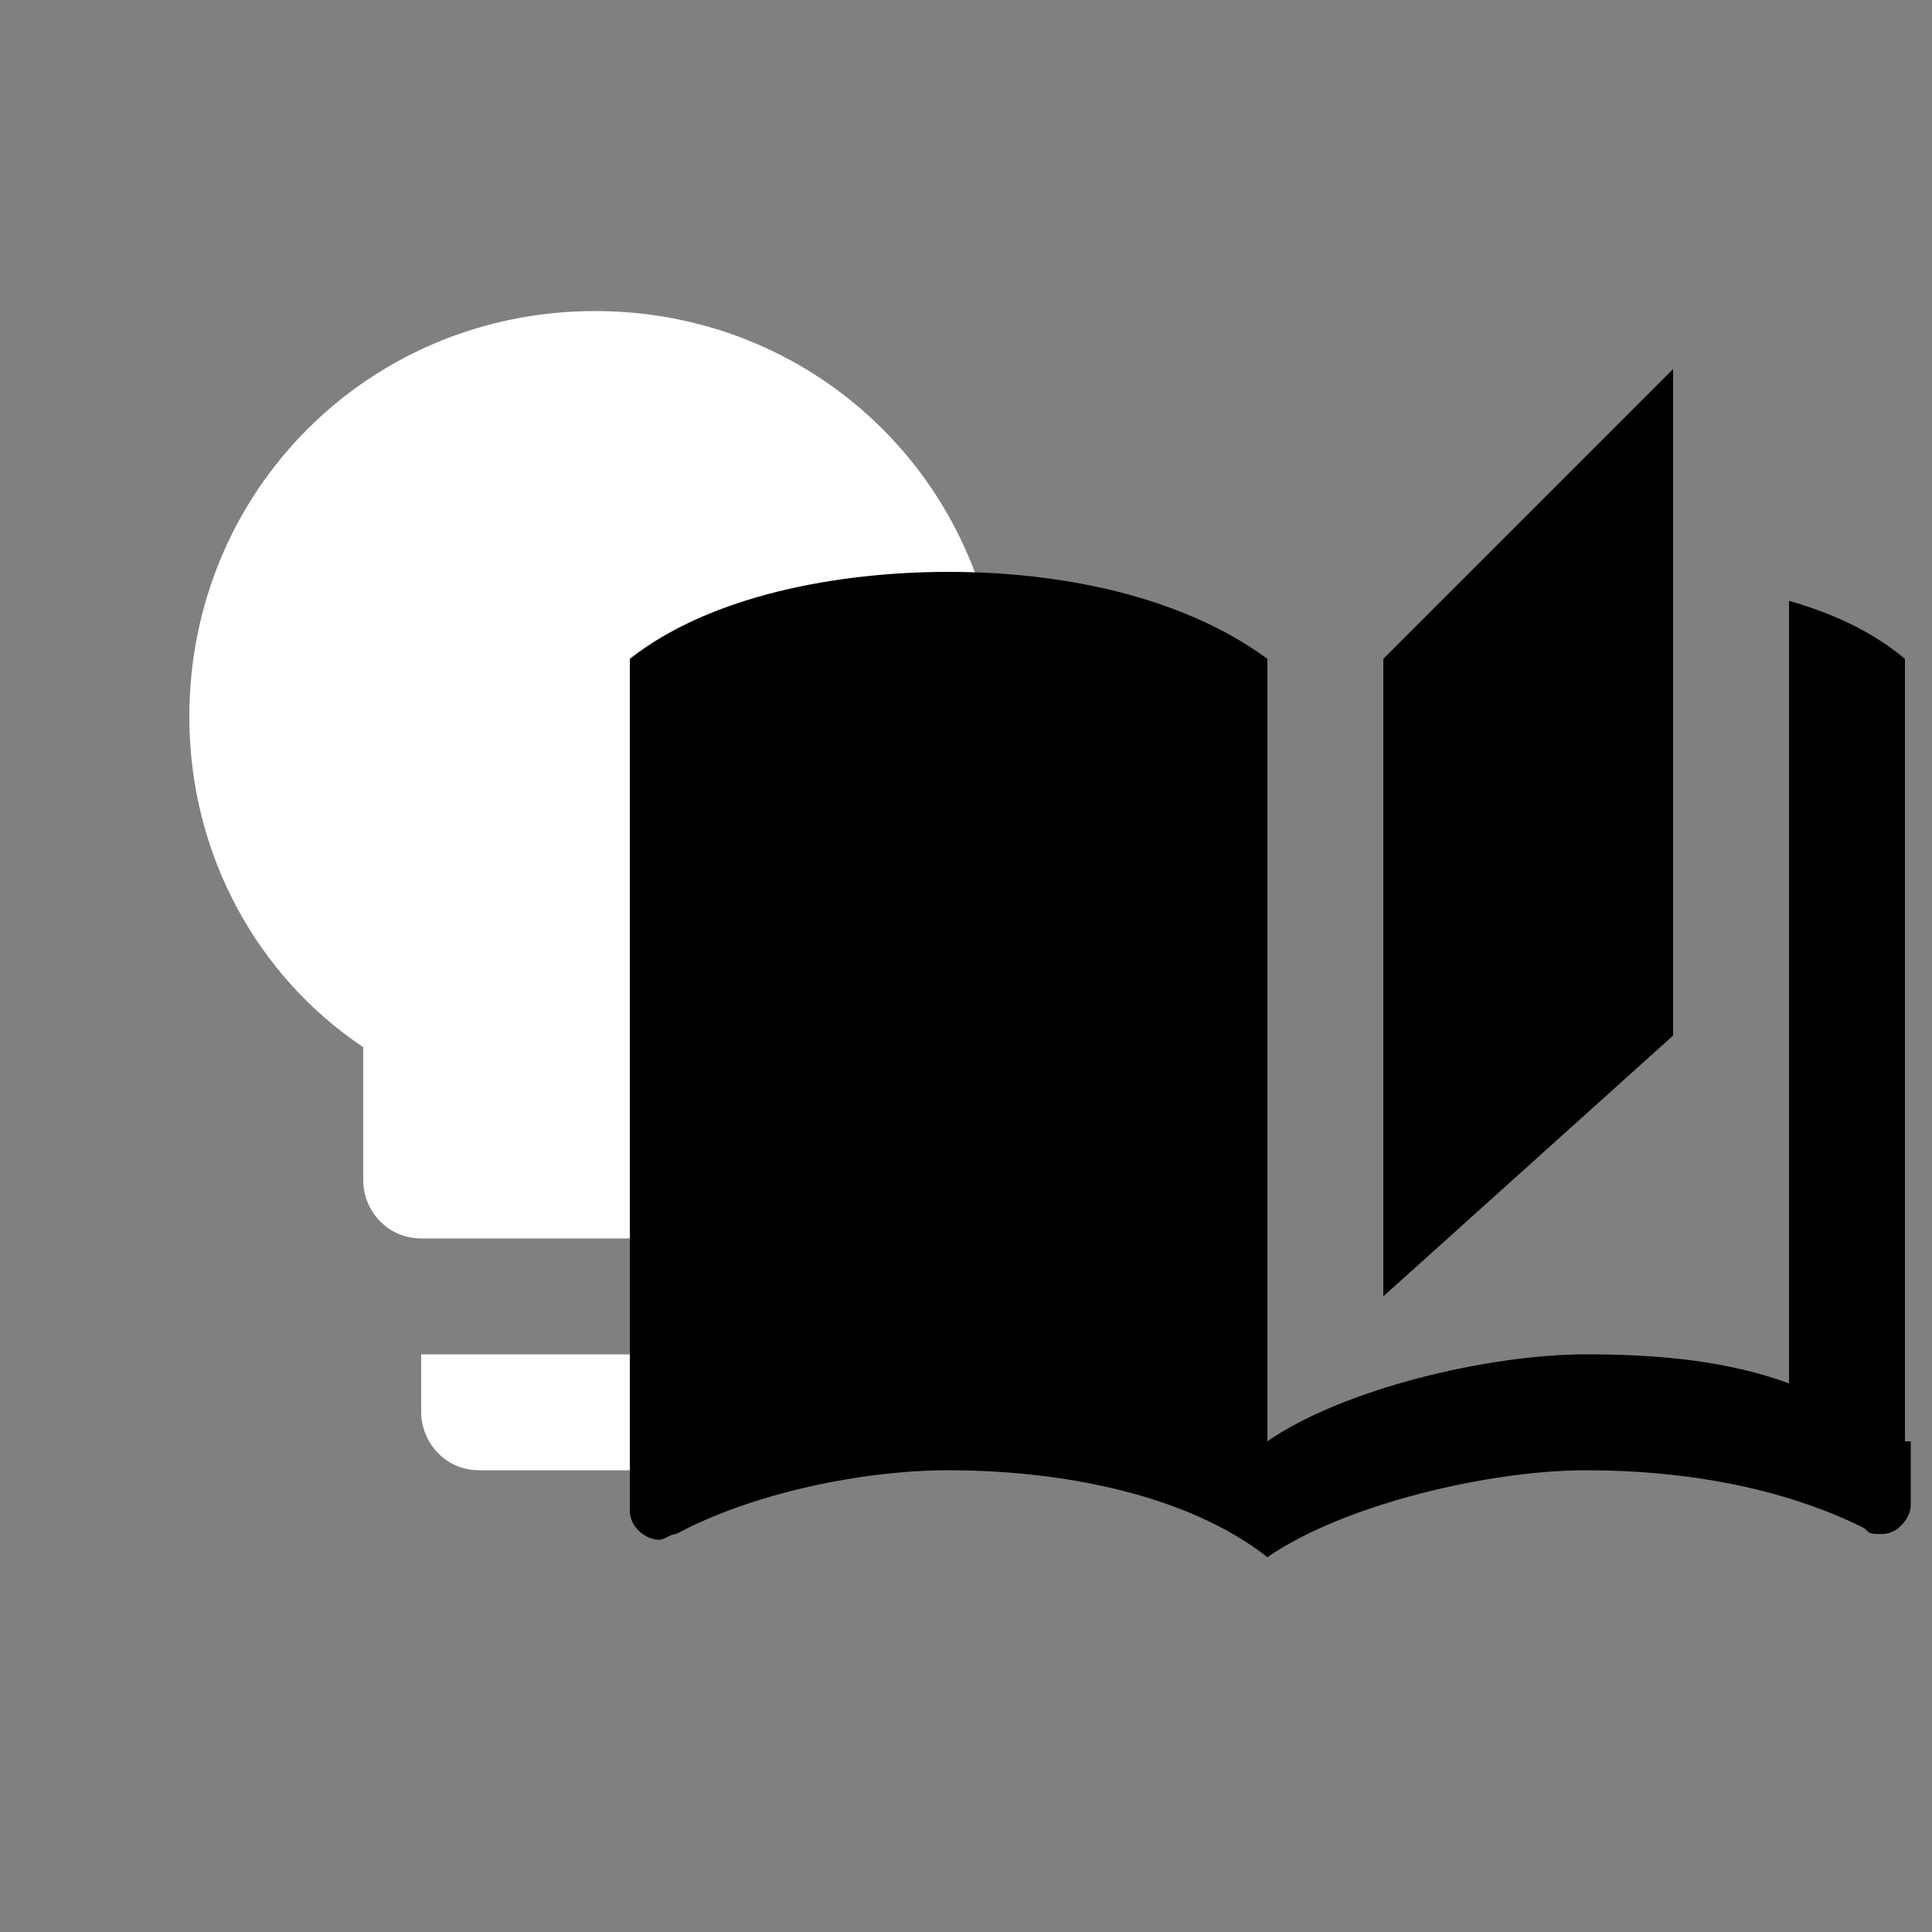 <svg xmlns="http://www.w3.org/2000/svg" width="100" height="100"><rect width="100%" height="100%" fill="#808080" stroke="none"/><defs><mask id="prefix__a" fill="#000"><rect width="100%" height="100%" fill="#fff"/><circle cx="30.5" cy="36.7" r="22"/><path d="M20.2 54.6h23.13v7.9H20.2z"/><ellipse cx="40.6" cy="62.5" rx="2.7" ry="2.15"/><path d="M18.7 62h22v2.67h-22zM21.8 69.7h18.4v5H21.8z"/><path d="M22.1 73.5h16v3h-16z"/><ellipse cx="38" cy="74.3" rx="2.2" ry="2.15"/></mask></defs><path d="M21.8 73.1c0 1.5 1.2 3 3 3h12c1.8 0 3-1.5 3-3v-3h-18v3zm9-57c-11.7 0-21 9.3-21 21 0 7.2 3.6 13.5 9 17.1v6.9c0 1.5 1.2 3 3 3h18c1.8 0 3-1.5 3-3v-6.9c5.4-3.9 9-10.2 9-17.1 0-11.7-9.3-21-21-21z" fill="#fff"/><g mask="url(#prefix__a)"><path d="M86.6 19.1l-15 15v33l15-13.5V19.1zm-54 15v44.1c0 .9.9 1.5 1.5 1.5.3 0 .6-.3.9-.3 3.9-2.1 9.6-3.3 14.1-3.3 5.7 0 12.3 1.2 16.5 4.5V34.1c-4.5-3.3-10.8-4.5-16.5-4.5s-12.3 1.2-16.5 4.5zm66 40.5V34.1c-1.8-1.5-3.9-2.4-6-3v40.5c-3.3-1.2-6.9-1.5-10.5-1.5-5.1 0-12.6 1.8-16.5 4.5v6c3.9-2.7 11.4-4.5 16.5-4.5s10.2.9 14.4 3c.3.3.3.3.9.3.9 0 1.5-.9 1.5-1.5v-3.3z"/></g></svg>